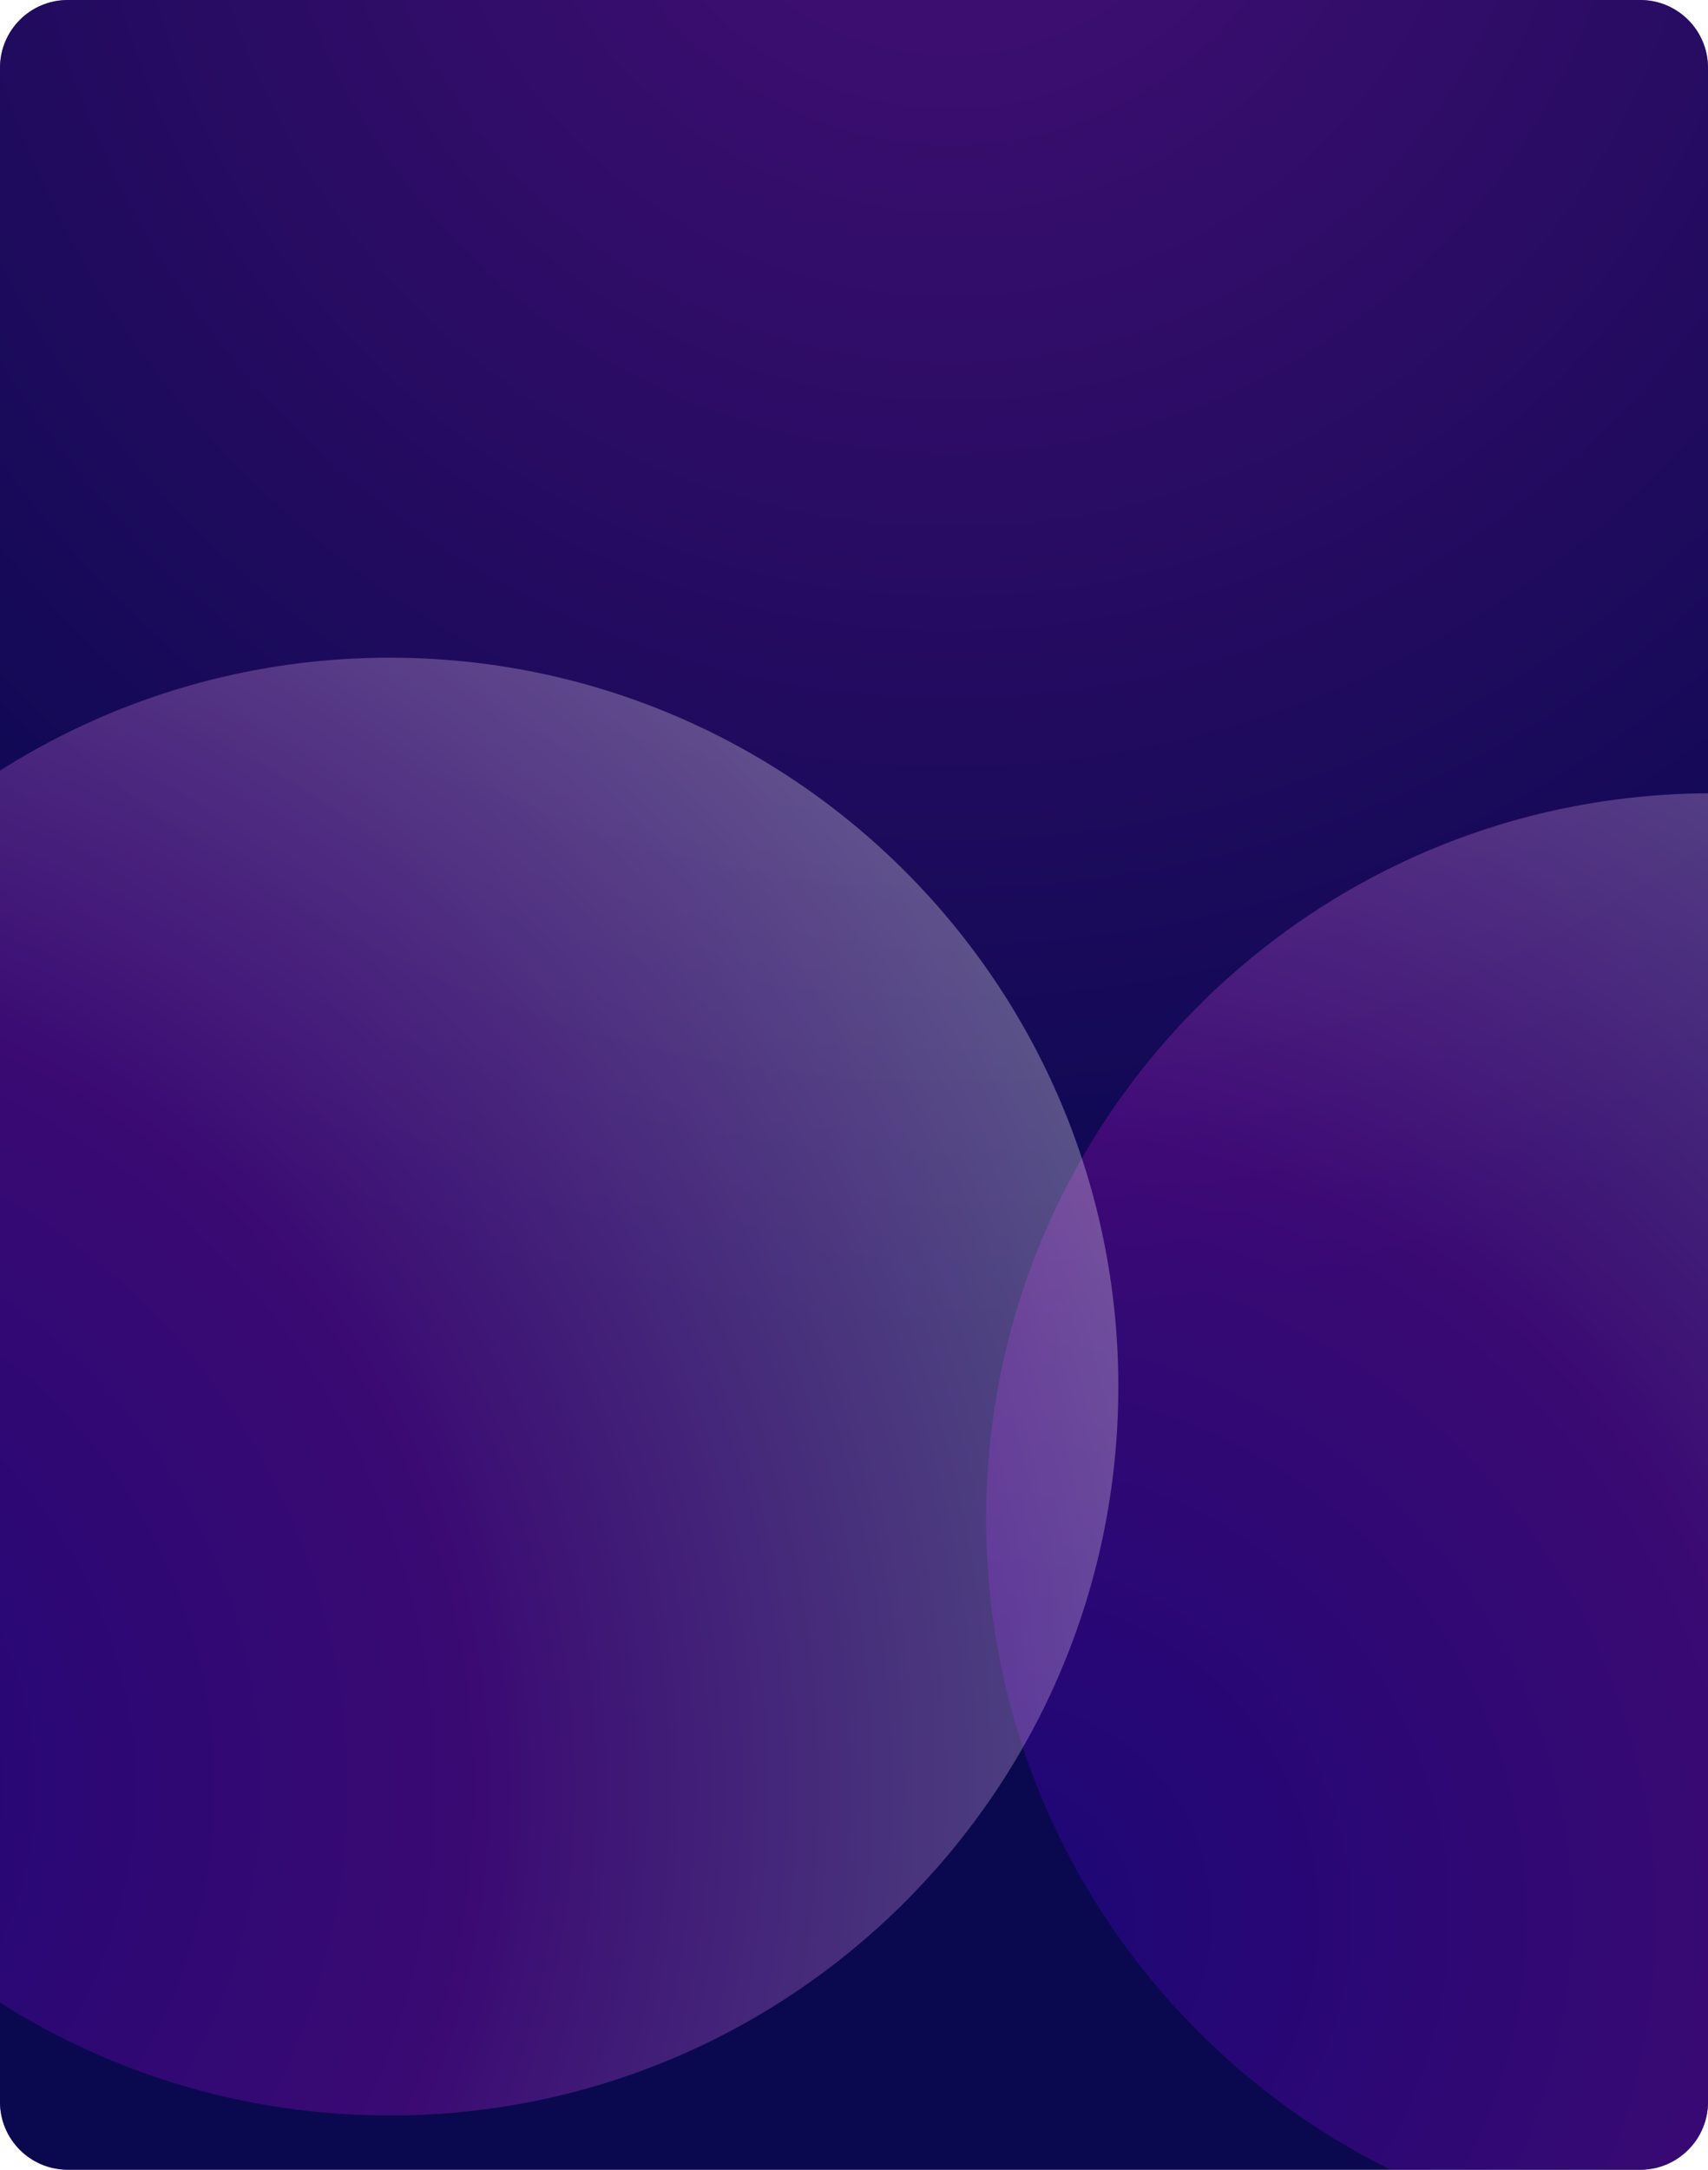 <svg xmlns="http://www.w3.org/2000/svg" width="252" height="320" viewBox="0 0 252 320"><defs><radialGradient id="aqbla" cx="140.27" cy="-34.21" r="396.23" gradientUnits="userSpaceOnUse"><stop offset="0" stop-color="#9a14a4"/><stop offset=".58" stop-color="#050447"/><stop offset="1" stop-color="#050447"/></radialGradient><radialGradient id="aqbld" cx="146.61" cy="282.91" r="230.49" gradientUnits="userSpaceOnUse"><stop offset="0" stop-color="#4600d1"/><stop offset=".5" stop-color="#ac0cc5"/><stop offset="1" stop-color="#fff"/></radialGradient><filter id="aqblc" width="216%" height="216%" x="-48%" y="-48%" filterUnits="objectBoundingBox"><feGaussianBlur in="SourceGraphic" result="FeGaussianBlur1357Out" stdDeviation="40 40"/></filter><radialGradient id="aqblf" cx="-48.88" cy="263.69" r="231.57" gradientUnits="userSpaceOnUse"><stop offset="0" stop-color="#4600d1"/><stop offset=".51" stop-color="#ac0cc5"/><stop offset="1" stop-color="#fff"/></radialGradient><filter id="aqble" width="216%" height="216%" x="-48%" y="-48%" filterUnits="objectBoundingBox"><feGaussianBlur in="SourceGraphic" result="FeGaussianBlur1368Out" stdDeviation="40 40"/></filter><clipPath id="aqblb"><path d="M0 10C0 4.477 4.477 0 10 0h232c5.523 0 10 4.477 10 10v300c0 5.523-4.477 10-10 10H10c-5.523 0-10-4.477-10-10z"/></clipPath></defs><g><g><g><path fill="url(#aqbla)" d="M0 10C0 4.477 4.477 0 10 0h232c5.523 0 10 4.477 10 10v300c0 5.523-4.477 10-10 10H10c-5.523 0-10-4.477-10-10z"/><path fill="#0e0d57" fill-opacity=".6" d="M0 10C0 4.477 4.477 0 10 0h232c5.523 0 10 4.477 10 10v300c0 5.523-4.477 10-10 10H10c-5.523 0-10-4.477-10-10z"/></g><g clip-path="url(#aqblb)" filter="url(#aqblc)" opacity=".3"><path fill="url(#aqbld)" d="M252.5 331c59.094 0 107-47.906 107-107s-47.906-107-107-107-107 47.906-107 107 47.906 107 107 107z"/></g><g clip-path="url(#aqblb)" filter="url(#aqble)" opacity=".3"><path fill="url(#aqblf)" d="M57.5 312c59.37 0 107.5-48.13 107.5-107.5S116.87 97 57.5 97-50 145.13-50 204.5-1.87 312 57.5 312z"/></g><g/></g></g></svg>
